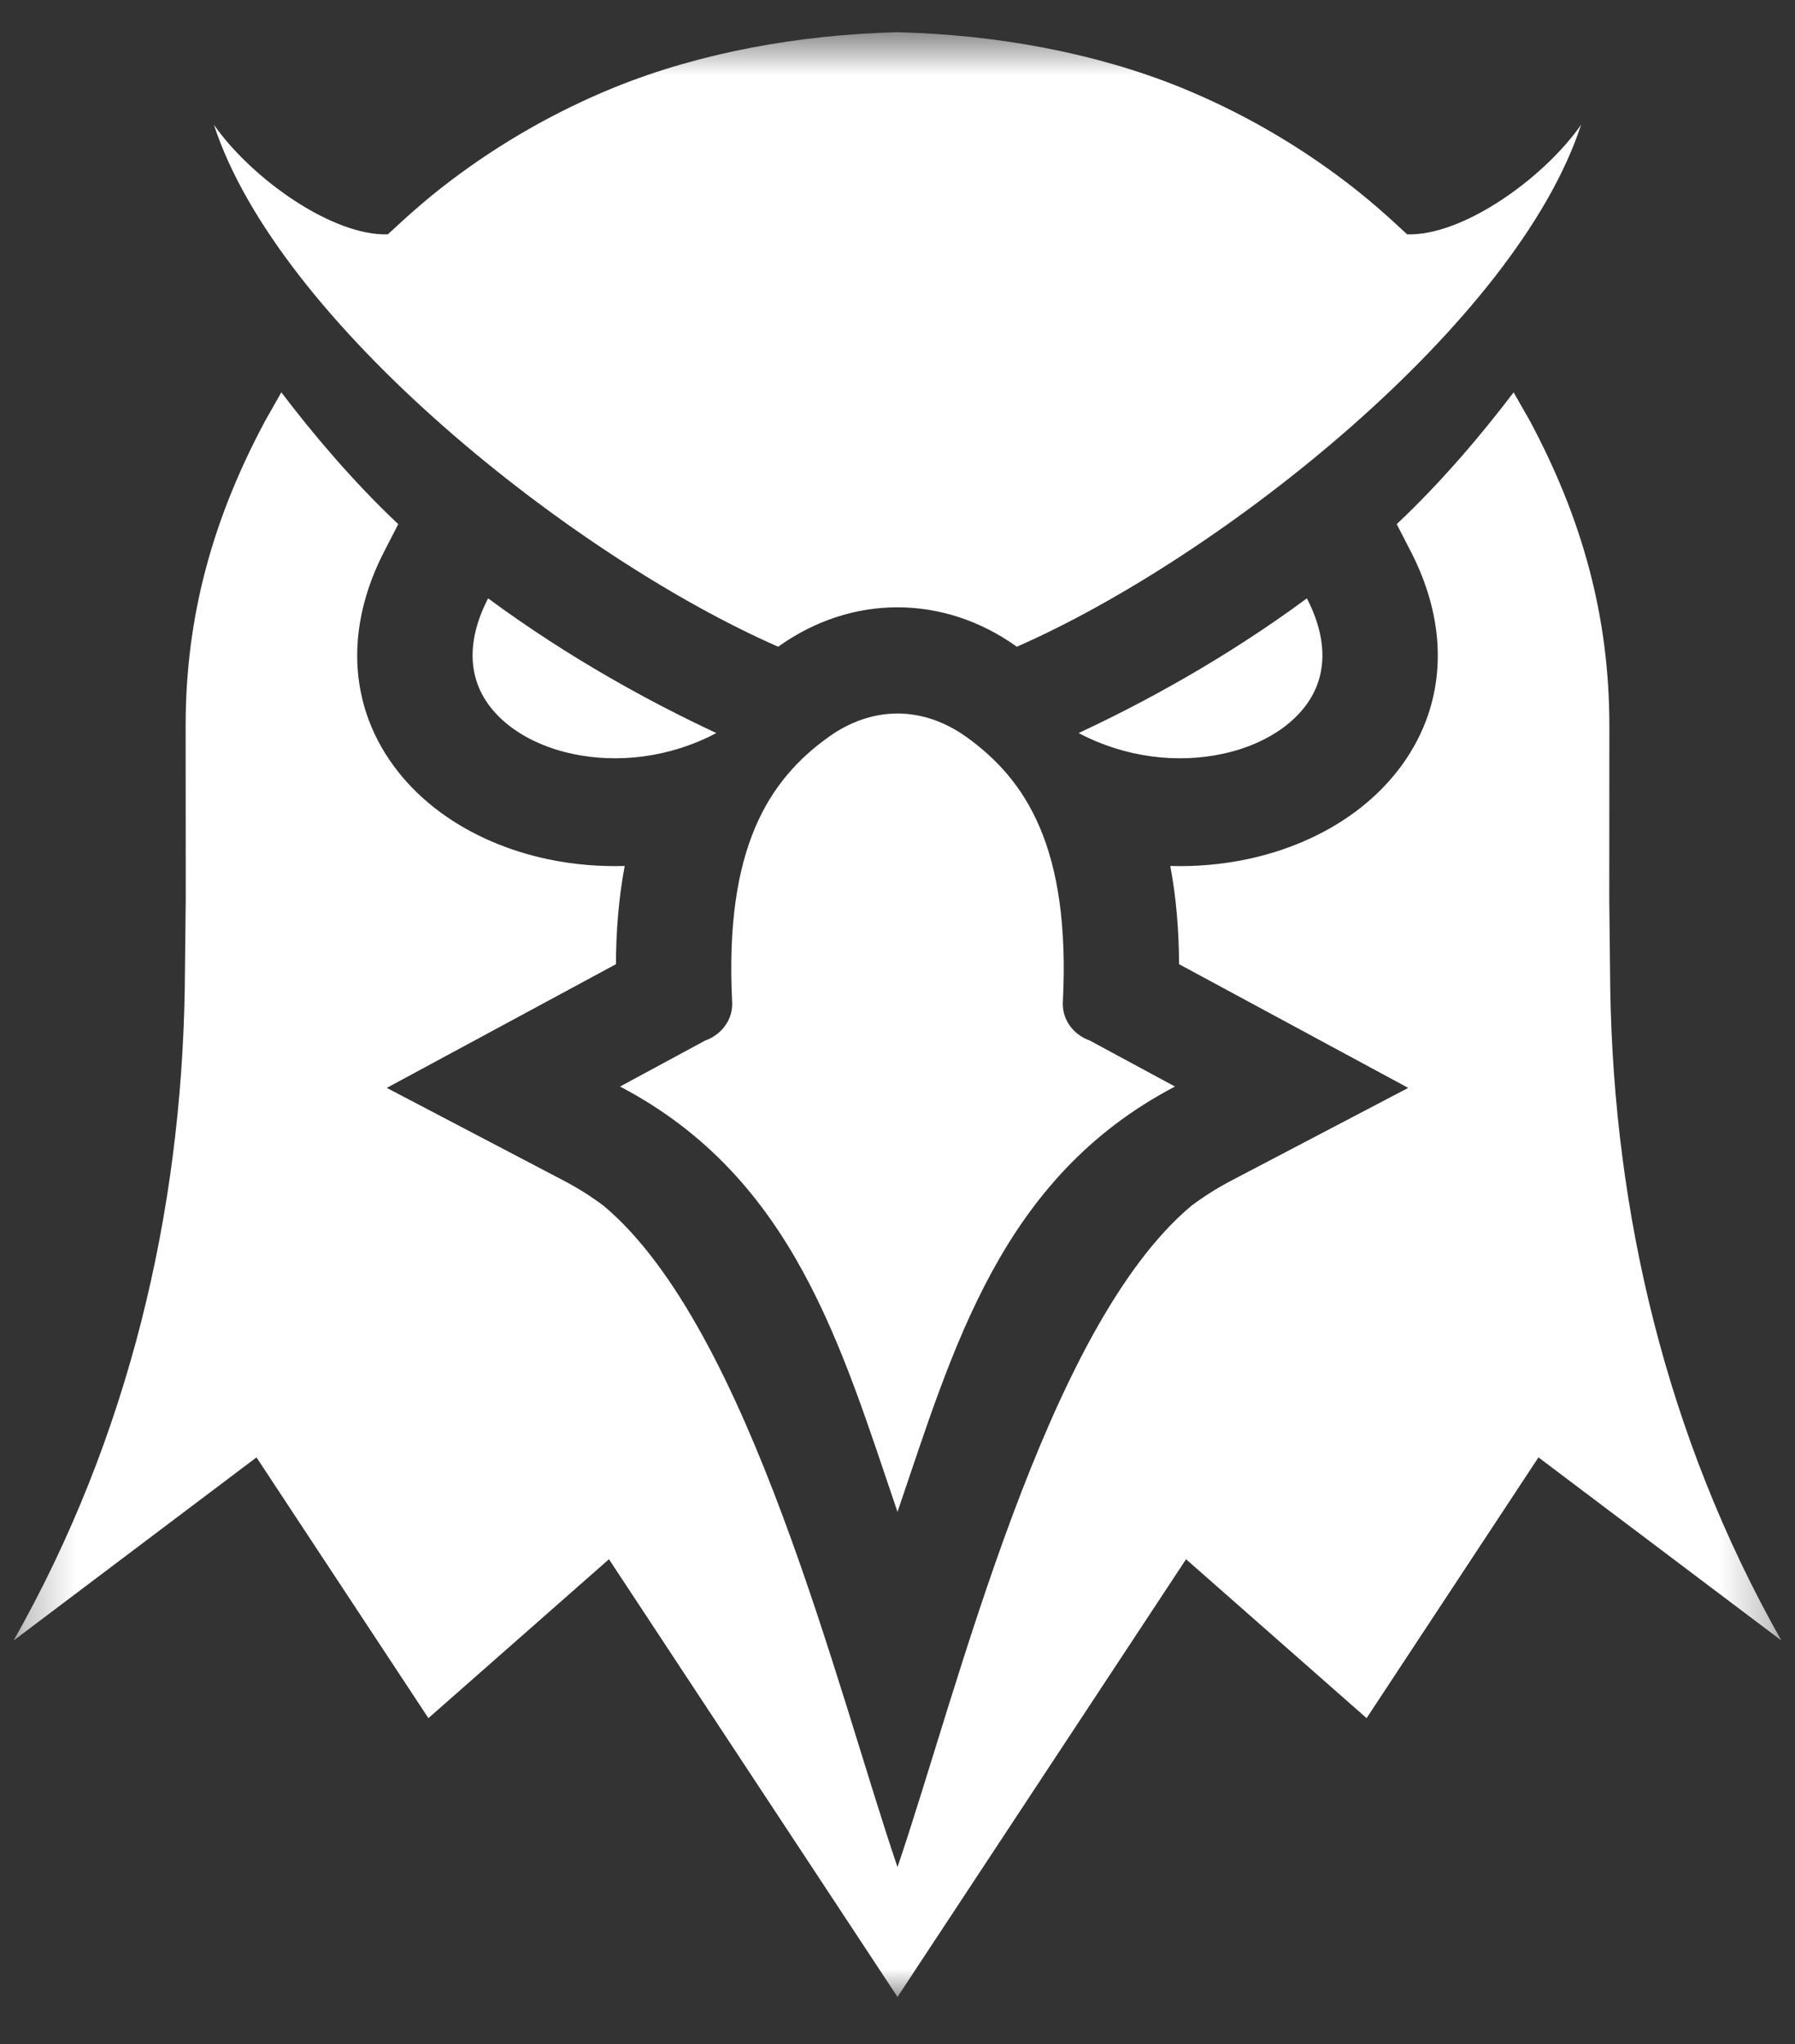 <svg width="36" height="41" viewBox="0 0 36 41" fill="none" xmlns="http://www.w3.org/2000/svg">
<rect x="0" y="0" width="36" height="41" fill="#333333" stroke="none"/>
<g clip-path="url(#clip0_3135_903)">
<mask id="mask0_3135_903" style="mask-type:luminance" maskUnits="userSpaceOnUse" x="0" y="0" width="36" height="41">
<path d="M35.727 0.646H0.273V40.106H35.727V0.646Z" fill="white"/>
</mask>
<g mask="url(#mask0_3135_903)">
<path fill-rule="evenodd" clip-rule="evenodd" d="M21.632 14.703C22.924 14.101 24.566 13.215 26.211 12.001C26.558 12.674 26.596 13.262 26.417 13.736C26.291 14.071 26.052 14.361 25.738 14.593C25.398 14.843 24.974 15.025 24.505 15.123C23.615 15.311 22.576 15.201 21.632 14.703ZM21.856 20.87L23.565 21.793C20.076 23.621 19.127 27.017 18 30.324C16.873 27.017 15.924 23.621 12.435 21.793L14.144 20.87C14.309 20.811 14.45 20.706 14.547 20.567C14.645 20.429 14.692 20.266 14.684 20.101C14.527 17.004 15.422 15.634 16.629 14.774C17.061 14.466 17.534 14.311 18 14.311C18.466 14.311 18.939 14.466 19.371 14.774C20.578 15.634 21.473 17.004 21.316 20.101C21.308 20.266 21.355 20.429 21.452 20.567C21.549 20.706 21.691 20.811 21.856 20.87ZM18 0.646C19.976 0.696 21.956 1.055 23.675 1.752C24.865 2.236 25.976 2.875 26.981 3.639C27.436 3.983 27.81 4.317 28.221 4.7C29.333 4.736 30.956 3.582 31.71 2.502C30.413 6.479 24.493 11.174 20.394 12.971C20.392 12.97 20.391 12.969 20.39 12.969C19.655 12.443 18.827 12.181 18 12.181C17.172 12.181 16.345 12.443 15.61 12.969C15.609 12.969 15.607 12.97 15.606 12.971C11.507 11.174 5.587 6.479 4.29 2.502C5.044 3.582 6.667 4.736 7.778 4.7C8.19 4.317 8.564 3.983 9.018 3.639C10.024 2.875 11.135 2.236 12.325 1.752C14.044 1.055 16.024 0.696 18 0.646ZM14.367 14.703C13.076 14.101 11.434 13.215 9.789 12.001C9.442 12.674 9.404 13.262 9.583 13.736C9.709 14.071 9.948 14.361 10.262 14.593C10.601 14.843 11.026 15.025 11.495 15.123C12.385 15.311 13.424 15.201 14.367 14.703Z" fill="white"/>
<path fill-rule="evenodd" clip-rule="evenodd" d="M28.012 10.513C28.918 9.659 29.716 8.713 30.357 7.869L30.683 8.442C31.732 10.405 32.277 12.359 32.277 14.558L32.275 18.048L32.295 19.857C32.371 24.298 33.399 28.792 35.727 32.904L30.855 29.231L27.408 34.461L23.787 31.274L18 40.053L12.213 31.274L8.592 34.461L5.144 29.231L0.273 32.904C2.601 28.792 3.629 24.298 3.705 19.857L3.725 18.048L3.723 14.558C3.723 12.359 4.267 10.405 5.317 8.443L5.642 7.869C6.284 8.713 7.082 9.659 7.987 10.513L7.705 11.062C7.155 12.129 6.973 13.321 7.401 14.456C7.677 15.186 8.181 15.812 8.83 16.291C9.46 16.755 10.206 17.068 10.987 17.233C11.496 17.34 12.014 17.384 12.529 17.369C12.409 18.006 12.356 18.666 12.353 19.339L7.757 21.82L11.304 23.679C11.587 23.827 11.857 23.997 12.11 24.188C15.034 26.642 16.792 33.902 18 37.448C19.208 33.902 20.966 26.642 23.89 24.188C24.143 23.997 24.413 23.827 24.696 23.679L28.243 21.82L23.647 19.339C23.644 18.666 23.591 18.006 23.471 17.369C23.986 17.384 24.504 17.34 25.013 17.233C25.794 17.068 26.54 16.755 27.17 16.291C27.819 15.812 28.323 15.186 28.599 14.456C29.027 13.321 28.845 12.129 28.295 11.062L28.012 10.513Z" fill="white"/>
</g>
</g>
<defs>
<clipPath id="clip0_3135_903">
<rect width="36" height="40" fill="white" transform="translate(0 0.25)"/>
</clipPath>
</defs>
</svg>
